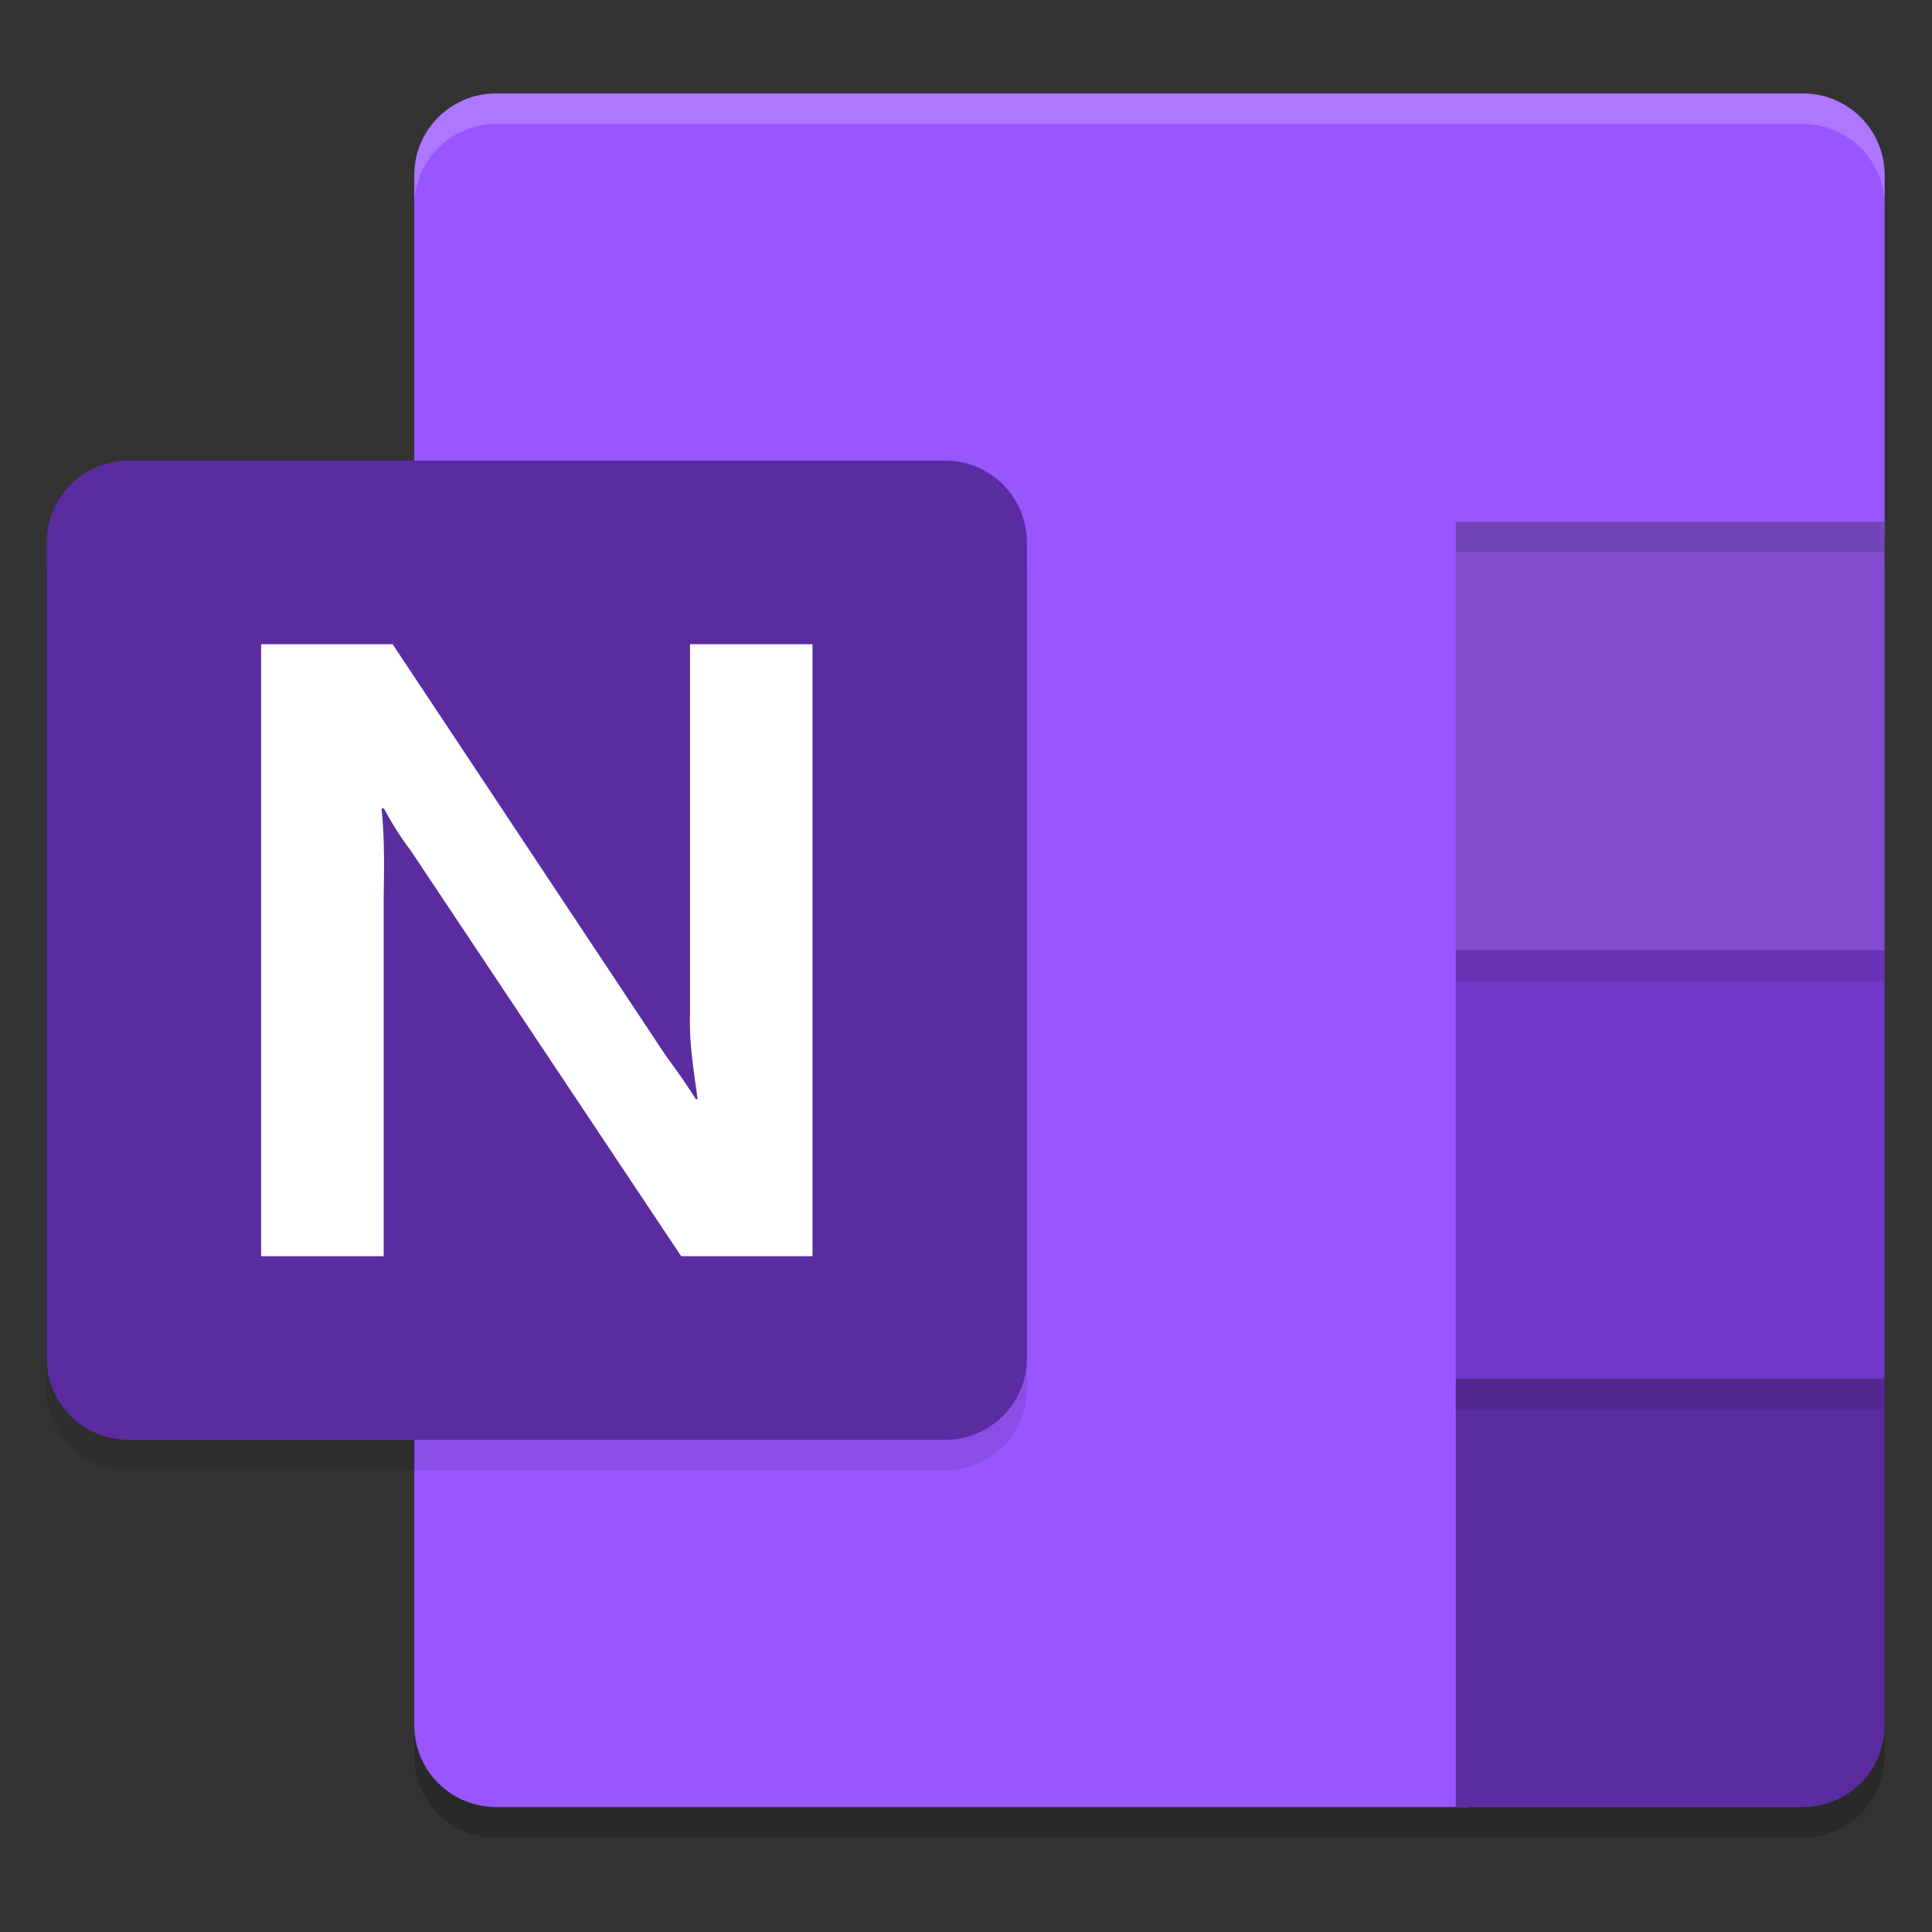 <?xml version="1.0" encoding="UTF-8" standalone="no"?>
<svg
   width="62"
   height="62"
   version="1.1"
   id="svg11"
   sodipodi:docname="ms-onenote.svg"
   inkscape:version="1.4 (e7c3feb100, 2024-10-09)"
   xmlns:inkscape="http://www.inkscape.org/namespaces/inkscape"
   xmlns:sodipodi="http://sodipodi.sourceforge.net/DTD/sodipodi-0.dtd"
   xmlns="http://www.w3.org/2000/svg"
   xmlns:svg="http://www.w3.org/2000/svg">
  <rect width="100%" height="100%" fill="#333333" stroke="none"/>
  <defs
     id="defs11" />
  <sodipodi:namedview
     id="namedview11"
     pagecolor="#ffffff"
     bordercolor="#000000"
     borderopacity="0.25"
     inkscape:showpageshadow="2"
     inkscape:pageopacity="0.0"
     inkscape:pagecheckerboard="0"
     inkscape:deskcolor="#d1d1d1"
     inkscape:zoom="5.890625"
     inkscape:cx="24.360743"
     inkscape:cy="18.164456"
     inkscape:window-width="1920"
     inkscape:window-height="994"
     inkscape:window-x="0"
     inkscape:window-y="0"
     inkscape:window-maximized="1"
     inkscape:current-layer="svg11" />
  <g
     id="g11"
     transform="matrix(0.983,0,0,0.982,-0.467,-0.93)">
    <path
       style="opacity:0.2"
       d="M 16.668,5 C 15.195,5 14,6.195 14,7.668 V 58.332 C 14,59.805 15.195,61 16.668,61 H 48 48.406 59.332 A 2.667,2.667 0 0 0 62,58.332 V 47 H 59.539 L 62,19.398 V 7.668 C 62,6.195 60.805,5 59.332,5 Z"
       id="path1" />
    <path
       style="fill:#9955ff"
       d="m 16.667,4 h 42.667 c 1.473,4e-7 2.667,1.194 2.667,2.667 v 11.731 l -3.14,35.22 c 3.2e-5,1.473 -1.339,2.034 -2.667,2.667 L 48.405,60 H 16.667 C 15.194,60 14,58.806 14,57.333 V 6.667 C 14,5.194 15.194,4 16.667,4 Z"
       id="path2" />
    <path
       style="fill:#814dce;fill-opacity:1"
       d="M 48,18 V 32 L 55,38.39 62,32 V 18 Z"
       id="path3" />
    <path
       style="fill:#7137c8"
       d="M 48,32 V 46 L 55,52.79 62,46 V 32 Z"
       id="path4" />
    <path
       style="fill:#5a2ca0"
       d="M 48,46 H 62 V 57.333 A 2.667,2.667 0 0 1 59.333,60 H 48 Z"
       id="path5" />
    <path
       style="opacity:0.1"
       d="M 4.667,17 H 31.333 A 2.667,2.667 0 0 1 34,19.667 V 46.333 A 2.667,2.667 0 0 1 31.333,49 H 4.667 A 2.667,2.667 0 0 1 2,46.333 V 19.667 A 2.667,2.667 0 0 1 4.667,17 Z"
       id="path6" />
    <path
       style="fill:#5a2ca0"
       d="M 4.667,16 H 31.333 A 2.667,2.667 0 0 1 34,18.667 V 45.333 A 2.667,2.667 0 0 1 31.333,48 H 4.667 A 2.667,2.667 0 0 1 2,45.333 V 18.667 A 2.667,2.667 0 0 1 4.667,16 Z"
       id="path7" />
    <path
       style="fill:#ffffff"
       d="m 9,22 h 4.294 l 8.929,13.463 c 0.429,0.581 0.75,1.048 0.965,1.402 h 0.061 c -0.116,-0.881 -0.273,-1.767 -0.249,-2.653 V 22 H 27 V 42 H 22.713 L 13.882,28.741 C 13.552,28.304 13.26,27.844 13.009,27.367 h -0.077 c 0.099,0.968 0.086,1.94 0.068,2.912 V 42 H 9 Z"
       id="path8" />
    <path
       style="opacity:0.2;fill:#ffffff"
       d="M 16.668,4 C 15.195,4 14,5.195 14,6.668 v 1 C 14,6.195 15.195,5 16.668,5 H 59.332 C 60.805,5 62,6.195 62,7.668 v -1 C 62,5.195 60.805,4 59.332,4 Z"
       id="path9" />
    <rect
       style="opacity:0.1"
       width="14"
       height="1"
       x="48"
       y="18"
       id="rect9" />
    <rect
       style="opacity:0.1"
       width="14"
       height="1"
       x="48"
       y="32"
       id="rect10" />
    <rect
       style="opacity:0.1"
       width="14"
       height="1"
       x="48"
       y="46"
       id="rect11" />
  </g>
</svg>
